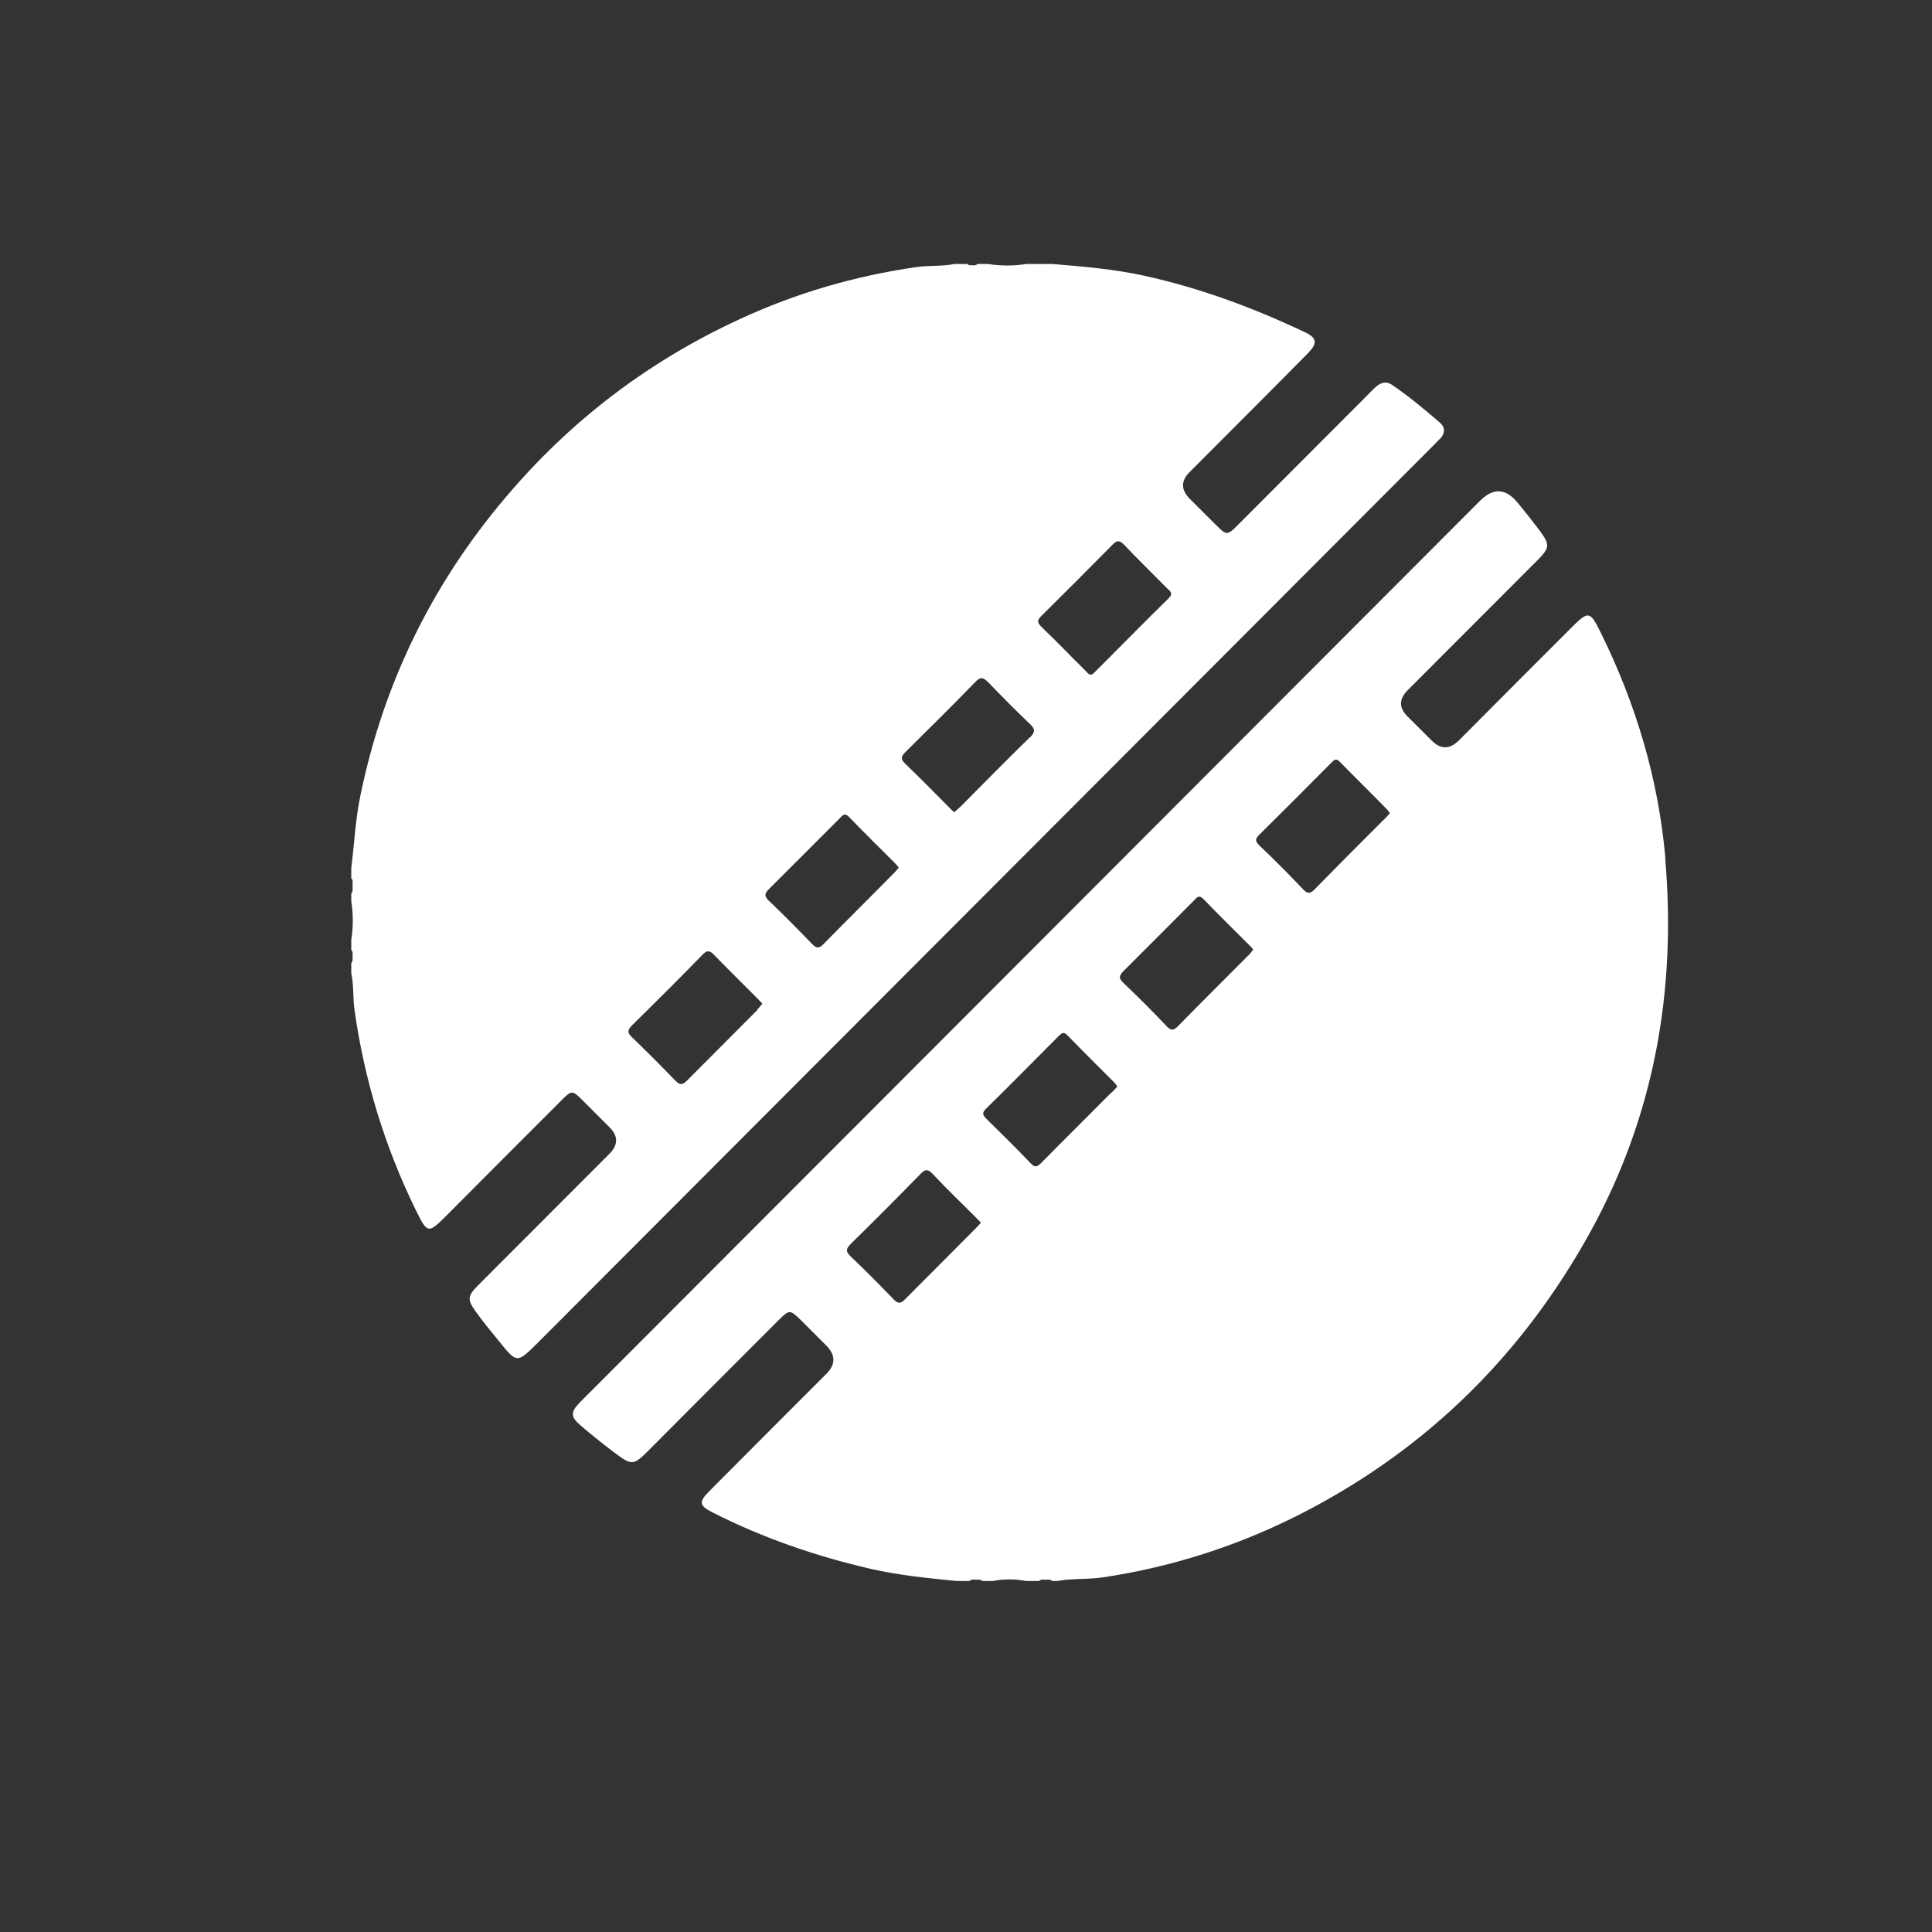 <svg width="22" height="22" viewBox="0 0 22 22" fill="none" xmlns="http://www.w3.org/2000/svg">
<rect x="0" y="0" width="22" height="22" fill="#333333" stroke="none"/>
<g clip-path="url(#clip0_4450_26381)">
<path d="M18.964 9.773C18.885 8.87 18.627 8.011 18.226 7.2C18.105 6.956 18.088 6.953 17.894 7.147C17.466 7.575 17.038 8.003 16.613 8.431C16.51 8.534 16.407 8.536 16.306 8.436C16.212 8.343 16.118 8.249 16.027 8.158C15.929 8.06 15.929 7.962 16.027 7.862C16.52 7.37 17.012 6.874 17.505 6.382C17.651 6.235 17.651 6.203 17.528 6.036C17.449 5.931 17.367 5.828 17.282 5.725C17.147 5.559 17.004 5.552 16.854 5.702C13.465 9.096 10.079 12.49 6.691 15.881C6.658 15.913 6.629 15.942 6.597 15.975C6.497 16.083 6.497 16.133 6.609 16.23C6.735 16.338 6.864 16.441 6.995 16.54C7.195 16.69 7.212 16.69 7.385 16.517C7.881 16.018 8.376 15.523 8.874 15.025C8.986 14.914 8.998 14.914 9.109 15.022C9.209 15.122 9.308 15.221 9.408 15.321C9.515 15.428 9.517 15.535 9.414 15.64C8.968 16.086 8.523 16.531 8.08 16.977C7.954 17.103 7.96 17.144 8.115 17.223C8.687 17.513 9.291 17.721 9.915 17.865C10.238 17.938 10.566 17.971 10.894 18.003H11.041C11.058 17.982 11.082 17.988 11.105 17.988C11.132 17.991 11.164 17.979 11.187 18.003H11.305C11.431 17.979 11.557 17.979 11.686 18.003H11.832C11.856 17.979 11.885 17.991 11.914 17.988C11.938 17.988 11.961 17.982 11.979 18.003H12.037C12.21 17.971 12.383 17.988 12.556 17.962C13.368 17.841 14.139 17.589 14.866 17.211C16.273 16.479 17.349 15.409 18.114 14.02C18.841 12.695 19.09 11.271 18.962 9.776L18.964 9.773ZM11.108 13.99C10.841 14.26 10.572 14.527 10.305 14.796C10.249 14.855 10.217 14.84 10.17 14.79C10.012 14.626 9.851 14.462 9.686 14.307C9.622 14.245 9.637 14.216 9.692 14.16C9.956 13.902 10.217 13.639 10.475 13.375C10.528 13.319 10.56 13.302 10.622 13.369C10.777 13.536 10.944 13.694 11.105 13.856C11.126 13.876 11.143 13.897 11.17 13.923C11.146 13.949 11.129 13.97 11.108 13.99ZM12.656 12.44C12.392 12.707 12.125 12.97 11.862 13.237C11.818 13.281 11.788 13.305 11.736 13.246C11.571 13.073 11.401 12.906 11.231 12.739C11.187 12.695 11.181 12.669 11.231 12.622C11.51 12.349 11.782 12.071 12.058 11.795C12.087 11.766 12.111 11.745 12.152 11.786C12.328 11.968 12.509 12.147 12.688 12.326C12.7 12.337 12.712 12.355 12.723 12.373C12.7 12.399 12.68 12.419 12.659 12.44H12.656ZM14.216 10.878C13.949 11.148 13.679 11.414 13.412 11.687C13.363 11.737 13.333 11.737 13.286 11.687C13.125 11.517 12.961 11.353 12.791 11.191C12.729 11.133 12.75 11.104 12.797 11.054C13.063 10.79 13.327 10.523 13.591 10.259C13.623 10.227 13.65 10.18 13.705 10.239C13.878 10.418 14.054 10.591 14.23 10.767C14.245 10.781 14.257 10.796 14.271 10.813C14.251 10.837 14.236 10.86 14.216 10.881V10.878ZM15.766 9.325C15.502 9.588 15.236 9.855 14.975 10.122C14.925 10.174 14.893 10.186 14.837 10.125C14.676 9.955 14.512 9.79 14.342 9.629C14.292 9.579 14.289 9.553 14.342 9.503C14.614 9.234 14.887 8.961 15.156 8.689C15.189 8.656 15.212 8.627 15.259 8.677C15.435 8.858 15.617 9.034 15.793 9.216C15.804 9.228 15.816 9.245 15.828 9.26C15.804 9.283 15.787 9.307 15.766 9.327V9.325Z" fill="white"/>
<path d="M16.397 4.999C16.459 4.931 16.459 4.864 16.391 4.808C16.218 4.659 16.042 4.512 15.852 4.383C15.793 4.342 15.732 4.351 15.676 4.398C15.638 4.43 15.605 4.465 15.57 4.501C15.078 4.993 14.585 5.488 14.093 5.981C13.976 6.098 13.967 6.098 13.85 5.981C13.75 5.881 13.65 5.781 13.55 5.682C13.447 5.578 13.445 5.477 13.545 5.377C13.993 4.928 14.442 4.48 14.887 4.029C15.005 3.911 14.999 3.85 14.864 3.785C14.277 3.507 13.671 3.281 13.035 3.141C12.686 3.064 12.334 3.035 11.982 3.006H11.689C11.543 3.029 11.396 3.029 11.249 3.006H11.132C11.114 3.023 11.094 3.021 11.073 3.021C11.053 3.021 11.032 3.023 11.015 3.006H10.868C10.725 3.035 10.578 3.021 10.437 3.041C9.74 3.141 9.065 3.337 8.426 3.633C7.427 4.093 6.562 4.738 5.838 5.57C4.959 6.576 4.378 7.733 4.106 9.049C4.047 9.328 4.035 9.606 4 9.885V10.002C4.021 10.019 4.015 10.043 4.015 10.063C4.015 10.081 4.015 10.095 4.015 10.113C4.015 10.134 4.018 10.157 4 10.175V10.263C4.023 10.409 4.023 10.556 4 10.702V10.819C4.021 10.837 4.015 10.861 4.015 10.884C4.012 10.91 4.023 10.943 4 10.966V11.083C4.029 11.215 4.018 11.353 4.035 11.488C4.147 12.291 4.381 13.059 4.739 13.788C4.868 14.049 4.876 14.049 5.085 13.841C5.521 13.402 5.958 12.965 6.398 12.525C6.509 12.414 6.518 12.414 6.629 12.525C6.732 12.628 6.838 12.733 6.94 12.836C7.04 12.935 7.041 13.035 6.943 13.135C6.445 13.636 5.944 14.134 5.445 14.635C5.322 14.758 5.319 14.8 5.419 14.937C5.504 15.057 5.598 15.169 5.691 15.283C5.882 15.521 5.891 15.521 6.102 15.312C9.499 11.91 12.897 8.504 16.294 5.101C16.329 5.066 16.362 5.031 16.397 4.996V4.999ZM8.626 11.499C8.359 11.769 8.089 12.036 7.823 12.305C7.767 12.361 7.738 12.355 7.688 12.303C7.526 12.135 7.359 11.968 7.192 11.807C7.14 11.757 7.148 11.728 7.192 11.681C7.462 11.414 7.732 11.148 7.996 10.875C8.048 10.819 8.081 10.819 8.133 10.875C8.292 11.039 8.456 11.2 8.617 11.362C8.637 11.382 8.658 11.403 8.681 11.429C8.661 11.453 8.643 11.476 8.623 11.496L8.626 11.499ZM10.179 9.943C9.913 10.213 9.643 10.479 9.376 10.752C9.326 10.802 9.297 10.799 9.25 10.752C9.089 10.585 8.925 10.418 8.755 10.257C8.693 10.198 8.714 10.166 8.761 10.119C9.027 9.855 9.291 9.589 9.555 9.325C9.587 9.293 9.614 9.246 9.669 9.304C9.842 9.483 10.018 9.656 10.194 9.832C10.209 9.846 10.217 9.861 10.235 9.879C10.215 9.902 10.197 9.926 10.177 9.946L10.179 9.943ZM11.727 8.396C11.463 8.654 11.203 8.917 10.942 9.181C10.918 9.205 10.892 9.225 10.865 9.249C10.842 9.228 10.824 9.213 10.81 9.196C10.646 9.032 10.481 8.862 10.311 8.7C10.253 8.645 10.258 8.615 10.311 8.563C10.578 8.299 10.845 8.035 11.106 7.766C11.167 7.701 11.2 7.716 11.255 7.771C11.411 7.933 11.569 8.094 11.73 8.246C11.792 8.305 11.786 8.337 11.73 8.396H11.727ZM13.307 6.813C13.026 7.089 12.75 7.37 12.472 7.648C12.457 7.663 12.442 7.675 12.431 7.683C12.39 7.683 12.378 7.654 12.357 7.634C12.19 7.47 12.029 7.3 11.862 7.141C11.8 7.083 11.815 7.053 11.868 7.004C12.135 6.74 12.399 6.476 12.662 6.209C12.709 6.159 12.742 6.142 12.797 6.2C12.958 6.37 13.126 6.532 13.29 6.699C13.322 6.731 13.366 6.754 13.307 6.813Z" fill="white"/>
</g>
<defs>
<clipPath id="clip0_4450_26381">
<rect width="15" height="15" fill="white" transform="translate(4 3)"/>
</clipPath>
</defs>
</svg>
